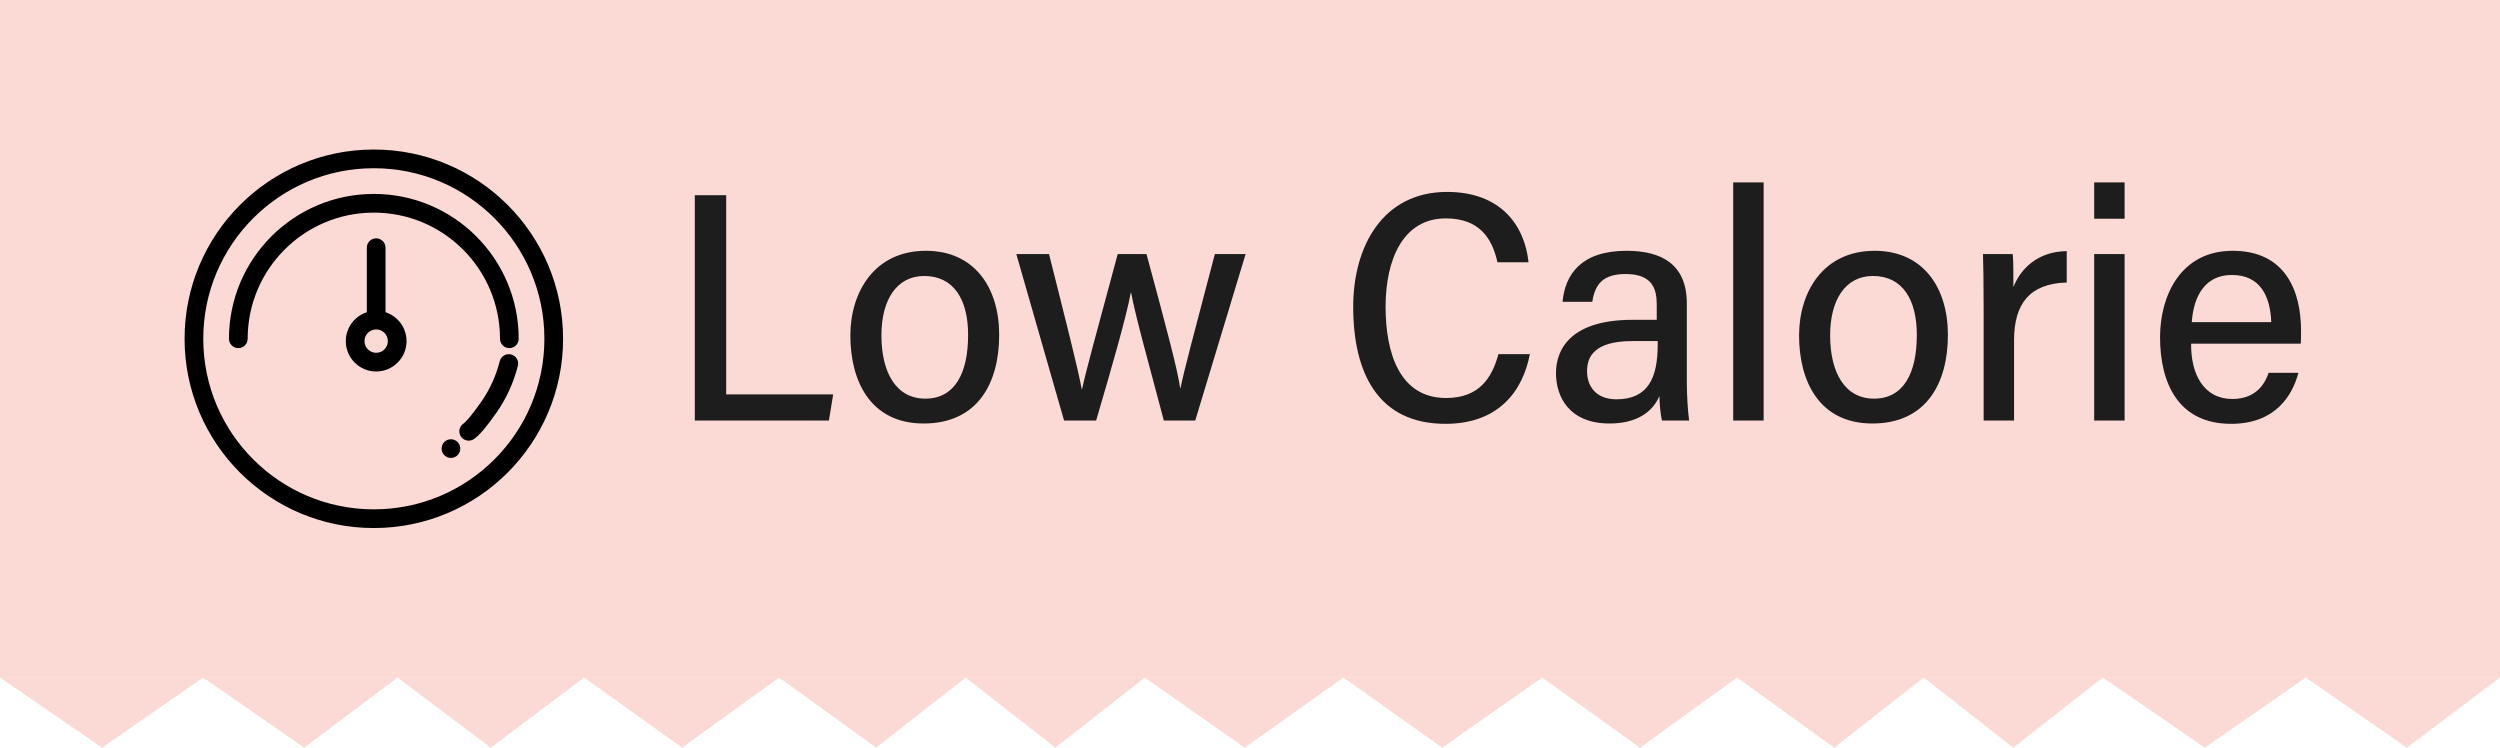 <svg width="107" height="32" viewBox="0 0 107 32" fill="none" xmlns="http://www.w3.org/2000/svg">
<rect width="107" height="29" fill="#F9B7AC" fill-opacity="0.5"/>
<path d="M23.35 14.5C23.35 18.559 20.059 21.85 16 21.85C11.941 21.85 8.65 18.559 8.65 14.5C8.65 10.441 11.941 7.15 16 7.15C20.059 7.15 23.35 10.441 23.35 14.5ZM7.95 14.5C7.95 18.946 11.554 22.55 16 22.55C20.446 22.55 24.05 18.946 24.05 14.5C24.05 10.054 20.446 6.45 16 6.45C11.554 6.45 7.95 10.054 7.95 14.5Z" fill="black" stroke="black" stroke-width="0.1"/>
<path d="M21.8 14.85C21.994 14.85 22.15 14.693 22.15 14.5C22.15 11.103 19.397 8.35 16 8.35C12.604 8.35 9.85 11.103 9.85 14.5C9.85 14.693 10.007 14.85 10.2 14.85C10.394 14.85 10.55 14.693 10.55 14.5C10.55 11.49 12.99 9.05 16 9.05C19.01 9.05 21.45 11.49 21.45 14.5C21.45 14.693 21.607 14.85 21.8 14.85Z" fill="black" stroke="black" stroke-width="0.1"/>
<path d="M14.85 14.6C14.85 15.29 15.41 15.85 16.1 15.85C16.791 15.85 17.35 15.29 17.35 14.6C17.35 13.909 16.791 13.35 16.1 13.35C15.41 13.35 14.85 13.909 14.85 14.6ZM16.65 14.6C16.65 14.904 16.404 15.15 16.1 15.15C15.797 15.15 15.55 14.904 15.55 14.6C15.55 14.296 15.797 14.05 16.1 14.05C16.404 14.05 16.65 14.296 16.65 14.6Z" fill="black" stroke="black" stroke-width="0.1"/>
<path d="M16.45 10.6C16.45 10.407 16.293 10.25 16.1 10.25C15.906 10.25 15.75 10.407 15.75 10.6V13.4C15.75 13.593 15.906 13.75 16.1 13.75C16.293 13.75 16.45 13.593 16.45 13.4V10.6Z" fill="black" stroke="black" stroke-width="0.1"/>
<path d="M21.864 15.22C21.677 15.172 21.486 15.284 21.438 15.472C21.272 16.118 21.004 16.706 20.631 17.236C20.445 17.502 20.284 17.715 20.154 17.872C20.022 18.031 19.925 18.129 19.865 18.169C19.704 18.276 19.66 18.494 19.768 18.654C19.875 18.815 20.092 18.859 20.253 18.752C20.368 18.675 20.502 18.544 20.657 18.361C20.814 18.177 20.995 17.937 21.204 17.638C21.626 17.038 21.93 16.373 22.116 15.646C22.164 15.458 22.051 15.268 21.864 15.22Z" fill="black" stroke="black" stroke-width="0.1"/>
<path d="M19.3 19.55C19.493 19.55 19.65 19.393 19.65 19.2C19.65 19.007 19.493 18.85 19.3 18.85C19.107 18.85 18.95 19.007 18.95 19.2C18.95 19.393 19.107 19.55 19.3 19.55Z" fill="black" stroke="black" stroke-width="0.1"/>
<path d="M29.738 18H35.477L35.66 16.88H31.081V8.354H29.738V18ZM39.629 10.734C37.417 10.734 36.395 12.512 36.395 14.36C36.395 16.32 37.263 18.126 39.531 18.126C41.841 18.126 42.765 16.404 42.765 14.332C42.765 12.302 41.701 10.734 39.629 10.734ZM39.559 11.812C40.819 11.812 41.435 12.82 41.435 14.332C41.435 15.984 40.861 17.062 39.601 17.062C38.369 17.062 37.725 15.97 37.725 14.346C37.725 12.848 38.369 11.812 39.559 11.812ZM43.498 10.874L45.542 18H46.914C47.586 15.718 48.202 13.576 48.398 12.526H48.412C48.608 13.59 49.21 15.704 49.812 18H51.156L53.312 10.874H51.996C51.058 14.444 50.68 15.844 50.526 16.614H50.512C50.4 15.83 49.952 14.136 49.07 10.874H47.838C46.9 14.36 46.494 15.816 46.312 16.656H46.298C46.13 15.746 45.668 13.94 44.898 10.874H43.498ZM64.133 15.158C63.853 16.18 63.307 17.034 61.893 17.034C59.905 17.034 59.303 15.116 59.303 13.128C59.303 11.14 60.031 9.348 61.879 9.348C63.293 9.348 63.853 10.16 64.091 11.224H65.421C65.253 9.628 64.217 8.214 61.935 8.214C59.177 8.214 57.917 10.552 57.917 13.128C57.917 15.984 58.995 18.14 61.865 18.14C64.161 18.14 65.183 16.712 65.477 15.158H64.133ZM72.196 12.988C72.196 11.336 71.146 10.734 69.62 10.734C67.674 10.734 66.988 11.742 66.876 12.918H68.15C68.262 12.19 68.584 11.728 69.578 11.728C70.726 11.728 70.908 12.372 70.908 13.03V13.688C70.572 13.688 70.25 13.688 69.872 13.688C67.338 13.688 66.596 14.85 66.596 15.97C66.596 16.978 67.156 18.126 68.892 18.126C70.04 18.126 70.74 17.636 71.02 16.95C71.034 17.37 71.076 17.762 71.132 18H72.294C72.238 17.608 72.196 16.866 72.196 16.376V12.988ZM70.95 14.752C70.95 16.18 70.53 17.09 69.186 17.09C68.318 17.09 67.926 16.544 67.926 15.886C67.926 15.27 68.234 14.598 69.872 14.598C70.292 14.598 70.67 14.598 70.95 14.598V14.752ZM75.484 18V7.808H74.181V18H75.484ZM80.234 10.734C78.022 10.734 77 12.512 77 14.36C77 16.32 77.868 18.126 80.136 18.126C82.446 18.126 83.37 16.404 83.37 14.332C83.37 12.302 82.306 10.734 80.234 10.734ZM80.164 11.812C81.424 11.812 82.04 12.82 82.04 14.332C82.04 15.984 81.466 17.062 80.206 17.062C78.974 17.062 78.33 15.97 78.33 14.346C78.33 12.848 78.974 11.812 80.164 11.812ZM84.9 18H86.202V14.556C86.202 13.002 86.874 12.134 88.456 12.092V10.748C87.252 10.762 86.496 11.462 86.174 12.288C86.174 11.672 86.174 11.21 86.146 10.874H84.872C84.886 11.252 84.9 12.148 84.9 13.296V18ZM89.631 18H90.933V10.874H89.631V18ZM89.631 9.362H90.933V7.808H89.631V9.362ZM98.47 14.71C98.484 14.654 98.484 14.206 98.484 14.15C98.484 12.47 97.826 10.734 95.558 10.734C93.318 10.734 92.45 12.68 92.45 14.43C92.45 16.418 93.248 18.14 95.488 18.14C97.406 18.14 98.12 16.908 98.372 15.956H97.098C96.972 16.32 96.636 17.076 95.544 17.076C94.326 17.076 93.766 16.026 93.78 14.71H98.47ZM93.808 13.786C93.864 12.974 94.186 11.77 95.53 11.77C96.72 11.77 97.168 12.652 97.21 13.786H93.808Z" fill="#1D1D1D"/>
<path d="M25 29L21.007 32L17.014 29L13.021 32L8.695 29L4.369 32L0 29L8.695 29L17.014 29L25 29Z" fill="#F9B7AC" fill-opacity="0.5"/>
<path d="M49 29L45.167 32L41.333 29L37.5 32L33.347 29L29.194 32L25 29L33.347 29L41.333 29L49 29Z" fill="#F9B7AC" fill-opacity="0.5"/>
<path d="M90 29L86.167 32L82.333 29L78.5 32L74.347 29L70.194 32L66 29L74.347 29L82.333 29L90 29Z" fill="#F9B7AC" fill-opacity="0.5"/>
<path d="M107 29L103.01 32L98.688 29L94.366 32L90 29L98.688 29L107 29Z" fill="#F9B7AC" fill-opacity="0.5"/>
<path d="M66 29L61.728 32L57.499 29L53.271 32L49 29L57.499 29L66 29Z" fill="#F9B7AC" fill-opacity="0.5"/>
</svg>
